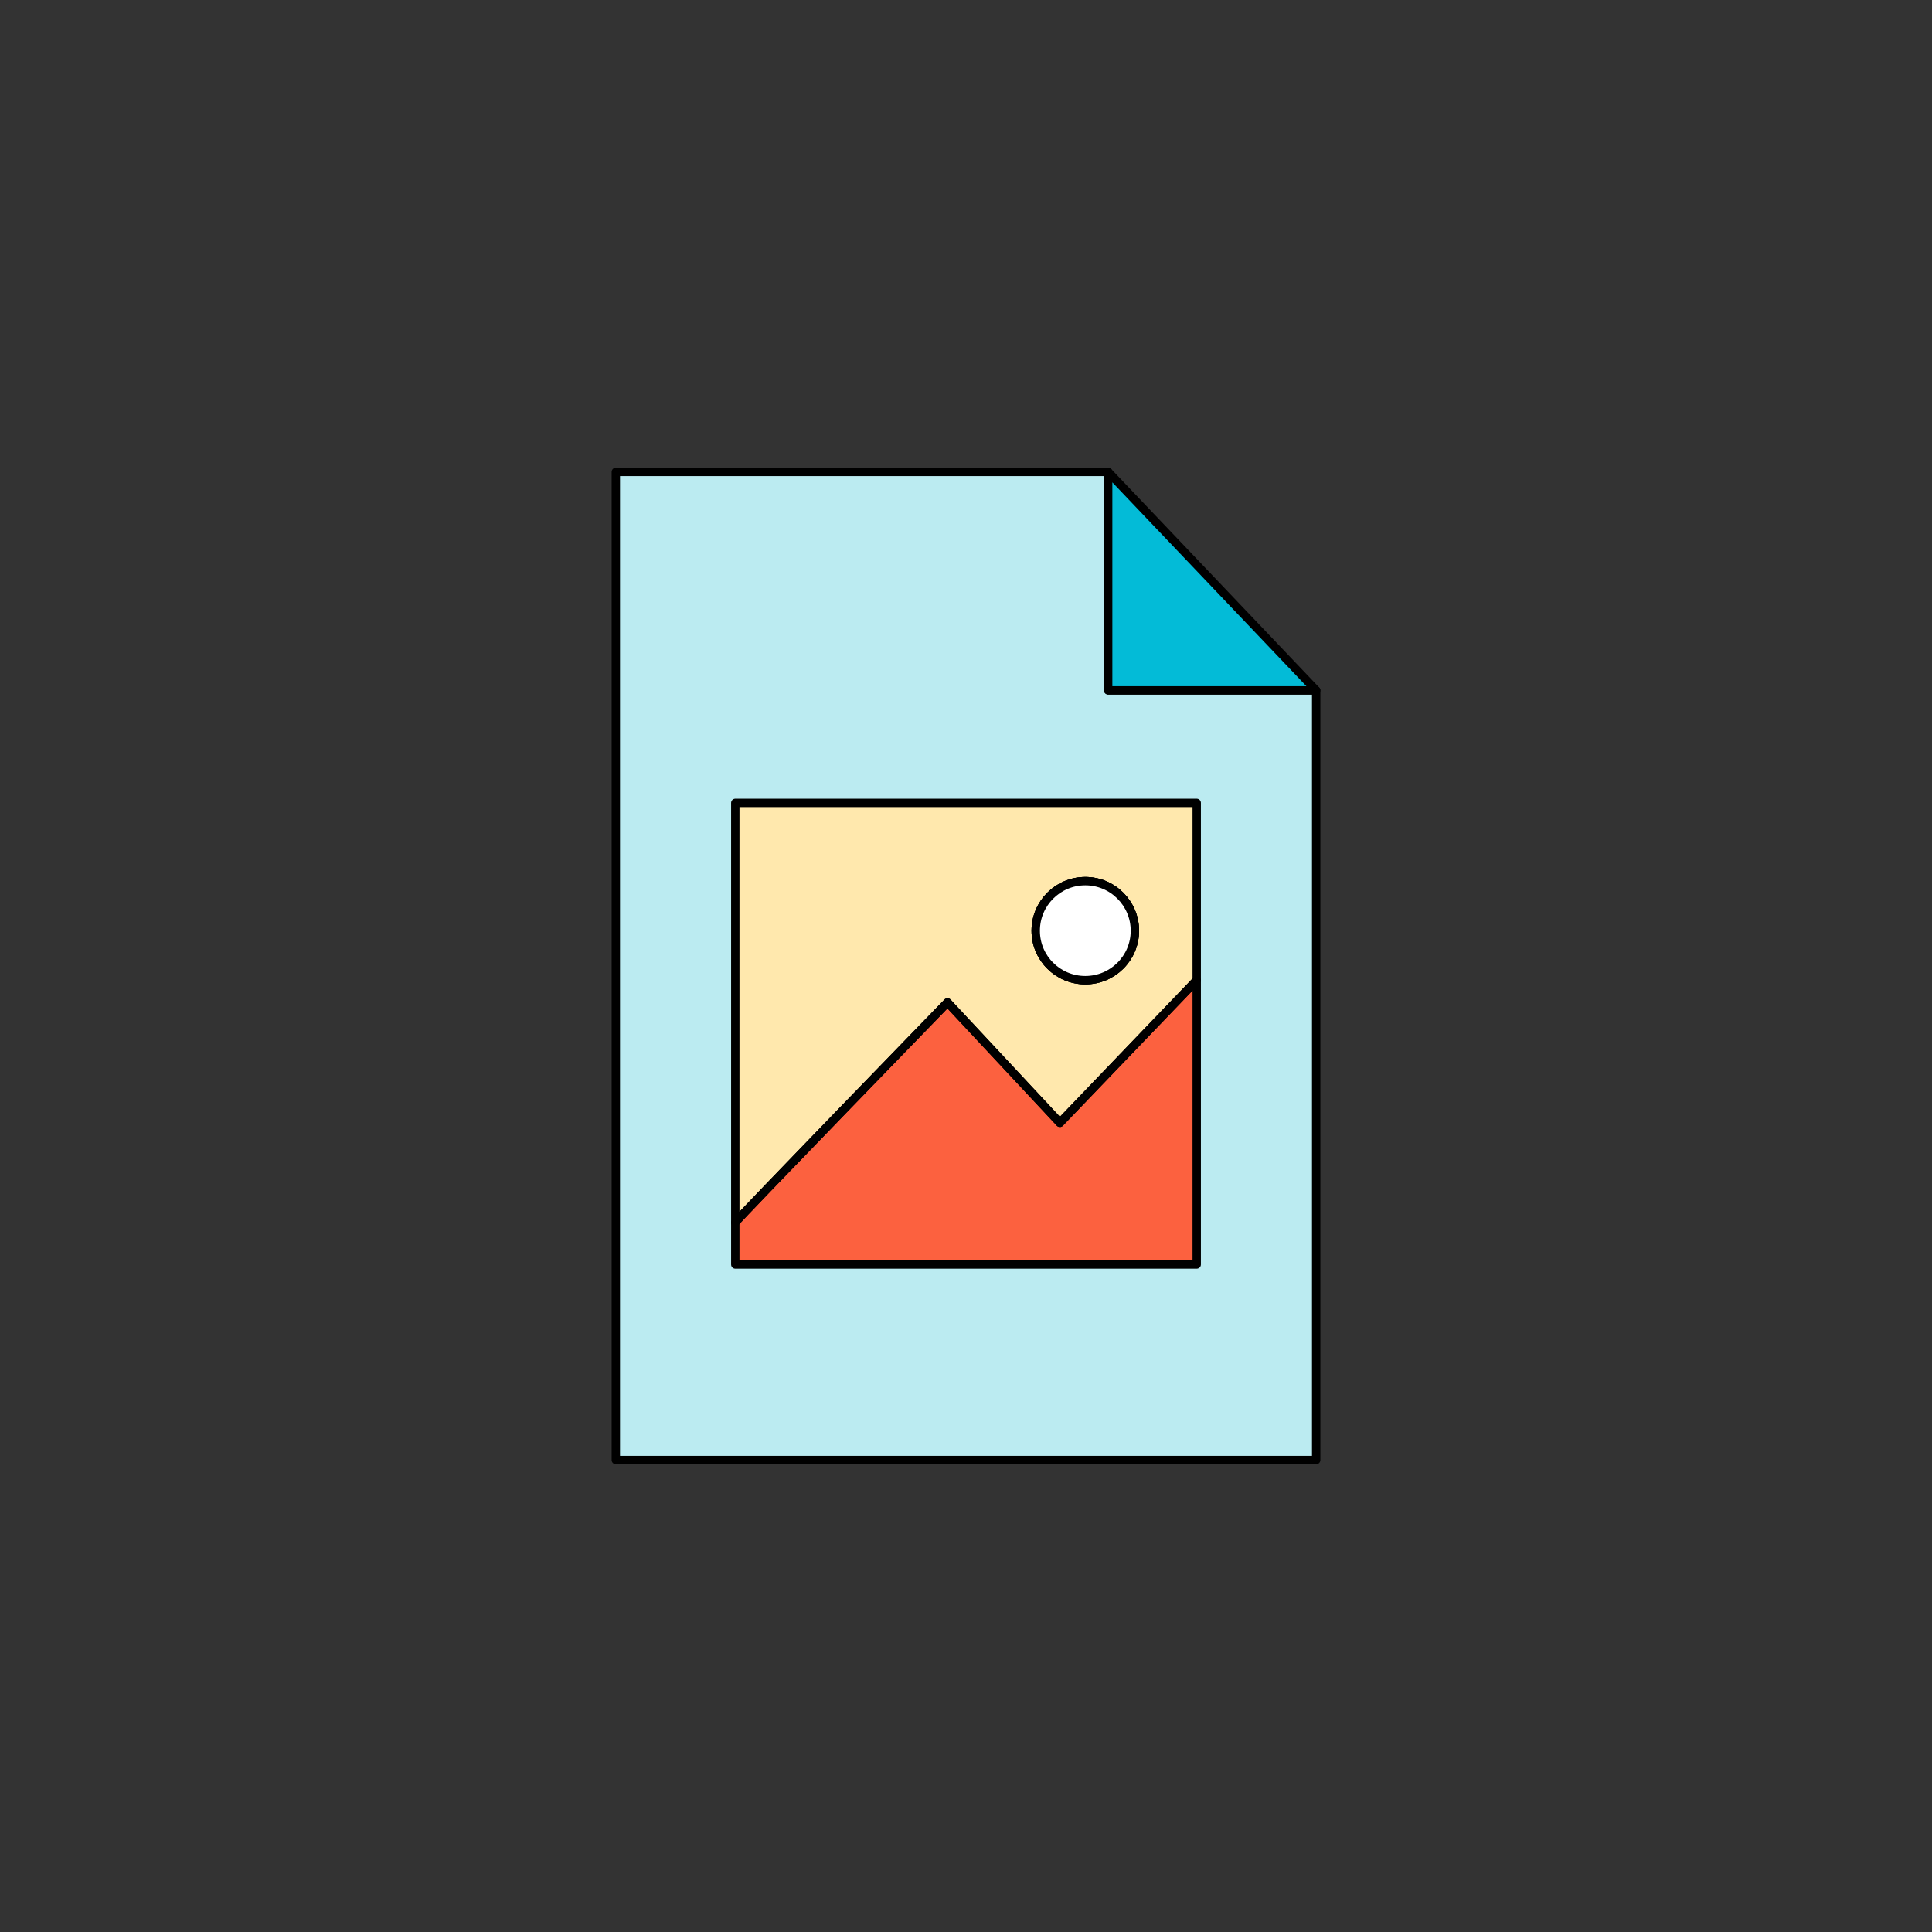 <svg version="1.2" xmlns="http://www.w3.org/2000/svg" viewBox="0 0 1200 1200" width="1200" height="1200">
	<rect x="0" y="0" width="1200" height="1200" fill="#333333" stroke="none"/>
	<title>Image generation-ai</title>
	<style>
		.s0 { fill: #bbebf1 } 
		.s1 { fill: none;stroke: #000000;stroke-linecap: round;stroke-linejoin: round;stroke-width: 5.2 } 
		.s2 { fill: #03bbd7 } 
		.s3 { fill: #fc613f } 
		.s4 { fill: #ffe8ad } 
		.s5 { fill: #ffffff } 
	</style>
	<g id="Layer 1">
		<g id="&lt;Group&gt;">
			<g id="&lt;Group&gt;">
				<path id="&lt;Path&gt;" class="s0" d="m817.5 428.8v478.1h-435v-613.8h305.8z"/>
				<path id="&lt;Path&gt;" class="s1" d="m817.5 428.8v478.1h-435v-613.8h305.8v135.7z"/>
				<path id="&lt;Path&gt;" class="s2" d="m817.5 428.8h-129.2v-135.7z"/>
				<path id="&lt;Path&gt;" class="s1" d="m817.5 428.8h-129.2v-135.7z"/>
			</g>
			<g id="&lt;Group&gt;">
				<path id="&lt;Path&gt;" class="s3" d="m743.3 608.8v176.6h-286.6v-26.1c2-3 131.8-136.7 131.8-136.7l69.8 74.8z"/>
				<path id="&lt;Compound Path&gt;" fill-rule="evenodd" class="s4" d="m743.3 498.7v110.1l-85 88.6-69.8-74.8c0 0-129.8 133.7-131.8 136.7v-260.6zm-38.4 79.4c0-17-13.8-30.8-30.8-30.8-17 0-30.8 13.8-30.8 30.8 0 17 13.8 30.7 30.8 30.7 17 0 30.8-13.7 30.8-30.7z"/>
				<path id="&lt;Path&gt;" class="s1" d="m743.3 608.8v176.6h-286.6v-26.1c2-3 131.8-136.7 131.8-136.7l69.8 74.8z"/>
				<path id="&lt;Compound Path&gt;" fill-rule="evenodd" class="s1" d="m743.3 498.7v110.1l-85 88.6-69.8-74.8c0 0-129.8 133.7-131.8 136.7v-260.6zm-38.4 79.4c0-17-13.8-30.8-30.8-30.8-17 0-30.8 13.8-30.8 30.8 0 17 13.8 30.7 30.8 30.7 17 0 30.8-13.7 30.8-30.7z"/>
				<path id="&lt;Path&gt;" class="s1" d="m704.9 578.1c0 17-13.8 30.7-30.8 30.7-17 0-30.8-13.7-30.8-30.7 0-17 13.8-30.8 30.8-30.8 17 0 30.8 13.8 30.8 30.8z"/>
				<path id="&lt;Path&gt;" class="s5" d="m704.9 578.1c0 17-13.8 30.7-30.8 30.7-17 0-30.8-13.7-30.8-30.7 0-17 13.8-30.8 30.8-30.8 17 0 30.8 13.8 30.8 30.8z"/>
				<path id="&lt;Path&gt;" class="s1" d="m704.9 578.1c0 17-13.8 30.7-30.8 30.7-17 0-30.8-13.7-30.8-30.7 0-17 13.8-30.8 30.8-30.8 17 0 30.8 13.8 30.8 30.8z"/>
			</g>
		</g>
	</g>
</svg>